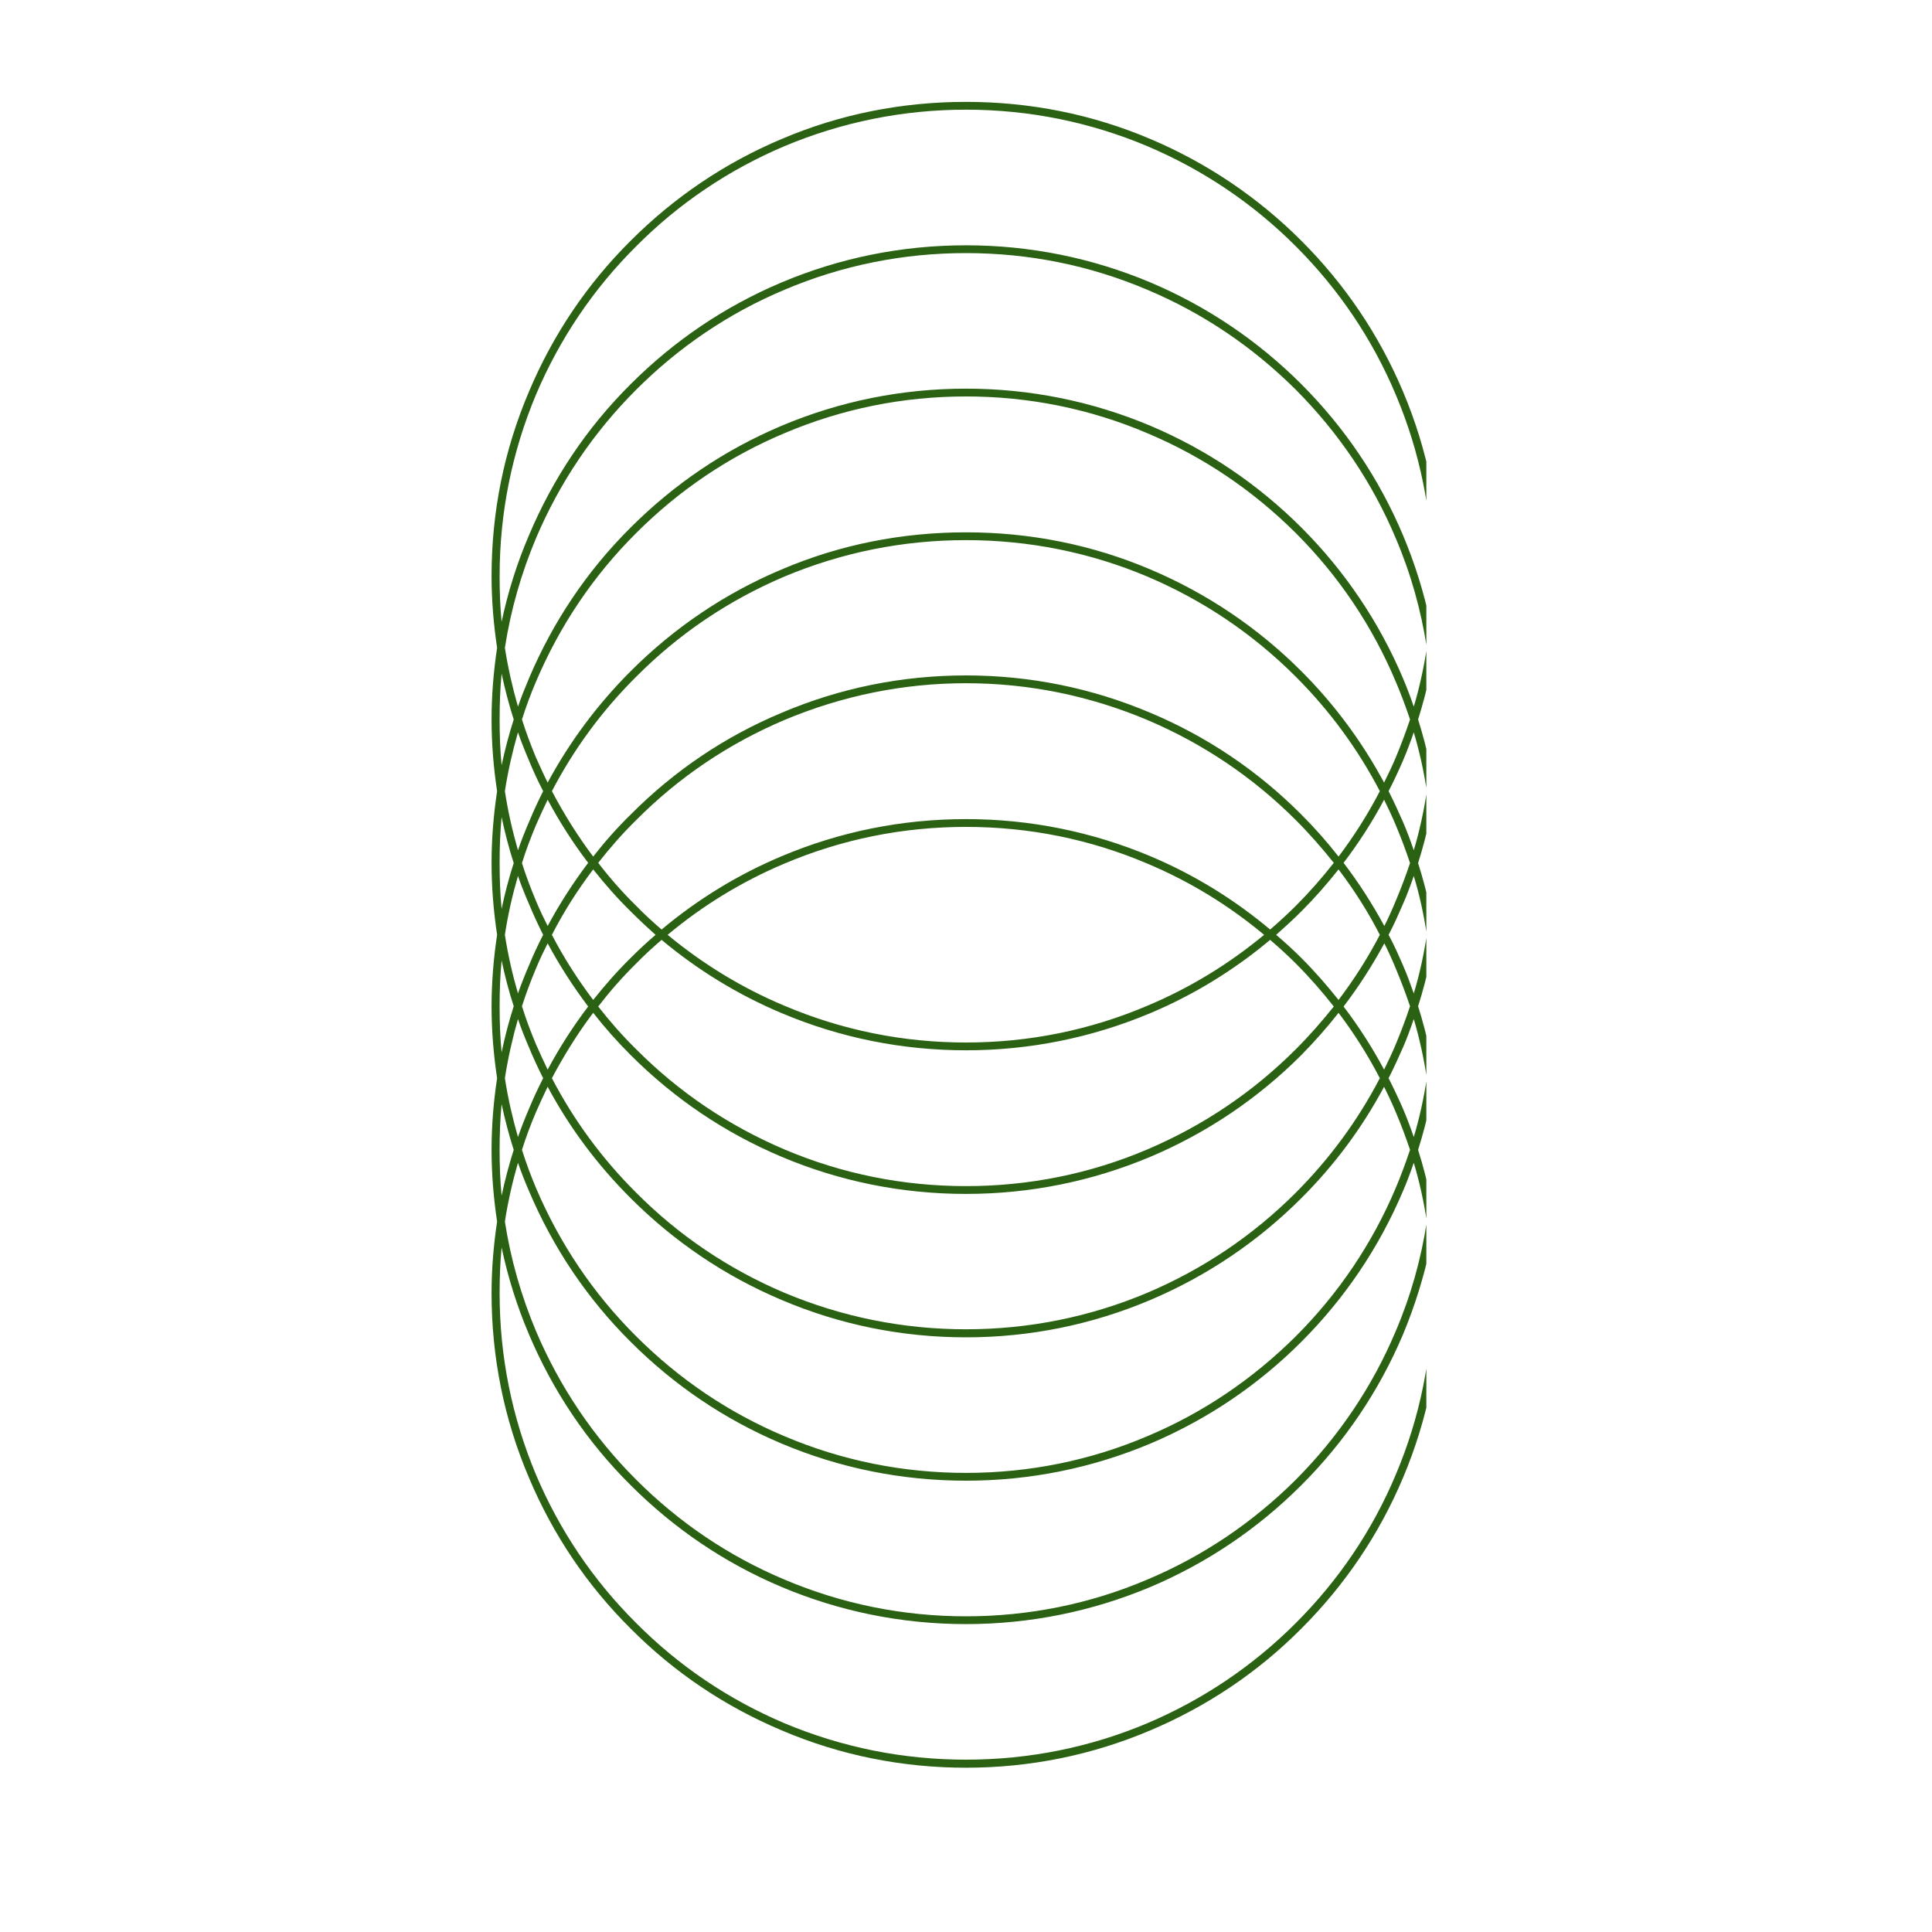 <svg xmlns="http://www.w3.org/2000/svg" xmlns:xlink="http://www.w3.org/1999/xlink" width="40" zoomAndPan="magnify" viewBox="0 0 30 30" height="40" preserveAspectRatio="xMidYMid meet" version="1.0"><defs><clipPath id="40dd4c804b"><path d="M 7.633 1.582 L 22.148 1.582 L 22.148 27.711 L 7.633 27.711 Z M 7.633 1.582 " clip-rule="nonzero"/></clipPath></defs><g clip-path="url(#40dd4c804b)"><path fill="#2a6112" d="M 22.281 10.059 C 22.336 9.691 22.363 9.32 22.363 8.945 C 22.363 7.949 22.168 6.984 21.785 6.078 C 21.414 5.199 20.883 4.414 20.207 3.738 C 19.531 3.062 18.742 2.531 17.867 2.16 C 16.957 1.773 15.992 1.582 15 1.582 C 14.004 1.582 13.039 1.773 12.133 2.16 C 11.254 2.531 10.469 3.062 9.793 3.738 C 9.113 4.414 8.586 5.199 8.215 6.078 C 7.828 6.984 7.633 7.949 7.633 8.945 C 7.633 9.32 7.664 9.691 7.719 10.059 C 7.664 10.426 7.633 10.797 7.633 11.172 C 7.633 11.551 7.664 11.922 7.719 12.285 C 7.664 12.652 7.633 13.023 7.633 13.398 C 7.633 13.777 7.664 14.148 7.719 14.516 C 7.664 14.879 7.633 15.254 7.633 15.629 C 7.633 16.004 7.664 16.375 7.719 16.742 C 7.664 17.105 7.633 17.477 7.633 17.855 C 7.633 18.23 7.664 18.602 7.719 18.969 C 7.664 19.336 7.633 19.707 7.633 20.082 C 7.633 21.078 7.828 22.043 8.215 22.949 C 8.586 23.828 9.113 24.613 9.793 25.289 C 10.469 25.969 11.254 26.496 12.133 26.867 C 13.039 27.254 14.004 27.449 15 27.449 C 15.992 27.449 16.957 27.254 17.867 26.867 C 18.742 26.496 19.531 25.969 20.207 25.289 C 20.883 24.613 21.414 23.828 21.785 22.949 C 22.168 22.043 22.363 21.078 22.363 20.082 C 22.363 19.707 22.336 19.336 22.281 18.969 C 22.336 18.602 22.363 18.23 22.363 17.855 C 22.363 17.477 22.336 17.105 22.281 16.742 C 22.336 16.375 22.363 16.004 22.363 15.629 C 22.363 15.254 22.336 14.879 22.281 14.516 C 22.336 14.148 22.363 13.777 22.363 13.398 C 22.363 13.023 22.336 12.652 22.281 12.285 C 22.336 11.922 22.363 11.551 22.363 11.172 C 22.363 10.797 22.336 10.426 22.281 10.059 Z M 22.242 11.172 C 22.242 11.41 22.23 11.648 22.207 11.883 C 22.156 11.645 22.094 11.406 22.02 11.172 C 22.094 10.938 22.156 10.699 22.207 10.461 C 22.23 10.695 22.242 10.934 22.242 11.172 Z M 21.672 18.449 C 21.309 19.309 20.785 20.086 20.121 20.75 C 19.453 21.414 18.68 21.938 17.816 22.301 C 16.926 22.68 15.977 22.871 15 22.871 C 14.02 22.871 13.074 22.68 12.18 22.301 C 11.316 21.938 10.543 21.414 9.879 20.75 C 9.211 20.086 8.691 19.309 8.324 18.449 C 8.242 18.254 8.168 18.055 8.105 17.855 C 8.168 17.656 8.242 17.457 8.324 17.266 C 8.383 17.133 8.441 17.004 8.504 16.875 C 8.844 17.512 9.277 18.09 9.793 18.605 C 10.469 19.281 11.254 19.812 12.133 20.184 C 13.039 20.57 14.004 20.766 15 20.766 C 15.992 20.766 16.957 20.57 17.867 20.184 C 18.742 19.812 19.531 19.281 20.207 18.605 C 20.723 18.09 21.152 17.512 21.492 16.875 C 21.555 17.004 21.617 17.133 21.672 17.266 C 21.754 17.457 21.828 17.656 21.895 17.855 C 21.828 18.055 21.754 18.254 21.672 18.449 Z M 21.953 18.055 C 22.043 18.355 22.109 18.66 22.156 18.969 C 22.066 19.555 21.906 20.125 21.672 20.672 C 21.309 21.535 20.785 22.309 20.121 22.977 C 19.453 23.641 18.68 24.164 17.816 24.527 C 16.926 24.906 15.977 25.098 15 25.098 C 14.02 25.098 13.074 24.906 12.18 24.527 C 11.316 24.164 10.543 23.641 9.879 22.977 C 9.211 22.309 8.691 21.535 8.324 20.672 C 8.094 20.125 7.93 19.555 7.84 18.969 C 7.887 18.66 7.957 18.355 8.043 18.055 C 8.094 18.203 8.152 18.352 8.215 18.496 C 8.586 19.371 9.113 20.16 9.793 20.836 C 10.469 21.512 11.254 22.043 12.133 22.414 C 13.039 22.797 14.004 22.992 15 22.992 C 15.992 22.992 16.957 22.797 17.867 22.414 C 18.742 22.043 19.531 21.512 20.207 20.836 C 20.883 20.16 21.414 19.371 21.785 18.496 C 21.848 18.352 21.902 18.203 21.953 18.055 Z M 8.324 10.582 C 8.691 9.719 9.211 8.941 9.879 8.277 C 10.543 7.613 11.316 7.09 12.18 6.727 C 13.074 6.348 14.02 6.156 15 6.156 C 15.977 6.156 16.926 6.348 17.816 6.727 C 18.68 7.09 19.453 7.613 20.121 8.277 C 20.785 8.941 21.309 9.719 21.672 10.582 C 21.754 10.773 21.828 10.973 21.895 11.172 C 21.828 11.371 21.754 11.57 21.672 11.766 C 21.617 11.895 21.555 12.027 21.492 12.152 C 21.152 11.52 20.723 10.938 20.207 10.422 C 19.531 9.746 18.742 9.215 17.867 8.844 C 16.957 8.457 15.992 8.266 15 8.266 C 14.004 8.266 13.039 8.457 12.133 8.844 C 11.254 9.215 10.469 9.746 9.793 10.422 C 9.277 10.938 8.844 11.52 8.504 12.152 C 8.441 12.027 8.383 11.895 8.324 11.766 C 8.242 11.57 8.168 11.371 8.105 11.172 C 8.168 10.973 8.242 10.773 8.324 10.582 Z M 8.043 10.973 C 7.957 10.672 7.887 10.367 7.84 10.059 C 7.93 9.473 8.094 8.902 8.324 8.355 C 8.691 7.492 9.211 6.719 9.879 6.051 C 10.543 5.387 11.316 4.863 12.18 4.5 C 13.074 4.121 14.02 3.93 15 3.93 C 15.977 3.93 16.926 4.121 17.816 4.5 C 18.68 4.863 19.453 5.387 20.121 6.051 C 20.785 6.719 21.309 7.492 21.672 8.355 C 21.906 8.902 22.066 9.473 22.156 10.059 C 22.109 10.367 22.043 10.672 21.953 10.973 C 21.902 10.824 21.848 10.68 21.785 10.531 C 21.414 9.656 20.883 8.867 20.207 8.191 C 19.531 7.516 18.742 6.984 17.867 6.613 C 16.957 6.23 15.992 6.035 15 6.035 C 14.004 6.035 13.039 6.23 12.133 6.613 C 11.254 6.984 10.469 7.516 9.793 8.191 C 9.113 8.867 8.586 9.656 8.215 10.531 C 8.152 10.68 8.094 10.824 8.043 10.973 Z M 20.121 16.293 C 19.453 16.961 18.68 17.48 17.816 17.848 C 16.926 18.227 15.977 18.418 15 18.418 C 14.02 18.418 13.074 18.227 12.18 17.848 C 11.316 17.48 10.543 16.961 9.879 16.293 C 9.664 16.082 9.469 15.859 9.289 15.629 C 9.469 15.395 9.664 15.172 9.879 14.961 C 10.004 14.832 10.137 14.711 10.273 14.594 C 10.832 15.062 11.457 15.445 12.133 15.73 C 13.039 16.113 14.004 16.309 15 16.309 C 15.992 16.309 16.957 16.113 17.867 15.73 C 18.543 15.445 19.164 15.062 19.723 14.594 C 19.859 14.711 19.992 14.832 20.121 14.961 C 20.332 15.172 20.527 15.395 20.711 15.629 C 20.527 15.859 20.332 16.082 20.121 16.293 Z M 20.785 15.727 C 21.027 16.047 21.242 16.387 21.426 16.742 C 21.086 17.395 20.648 17.992 20.121 18.52 C 19.453 19.188 18.68 19.707 17.816 20.074 C 16.926 20.449 15.977 20.641 15 20.641 C 14.02 20.641 13.074 20.449 12.18 20.074 C 11.316 19.707 10.543 19.188 9.879 18.52 C 9.348 17.992 8.91 17.395 8.57 16.742 C 8.758 16.387 8.969 16.047 9.211 15.727 C 9.391 15.957 9.582 16.172 9.793 16.383 C 10.469 17.059 11.254 17.59 12.133 17.961 C 13.039 18.344 14.004 18.539 15 18.539 C 15.992 18.539 16.957 18.344 17.867 17.961 C 18.742 17.59 19.531 17.059 20.207 16.383 C 20.414 16.172 20.605 15.957 20.785 15.727 Z M 9.211 15.527 C 8.969 15.207 8.754 14.871 8.57 14.516 C 8.754 14.156 8.969 13.82 9.211 13.5 C 9.391 13.727 9.582 13.945 9.793 14.152 C 9.918 14.277 10.047 14.398 10.18 14.516 C 10.047 14.629 9.918 14.75 9.793 14.875 C 9.582 15.082 9.391 15.301 9.211 15.527 Z M 10.367 14.516 C 10.914 14.059 11.52 13.688 12.18 13.41 C 13.074 13.031 14.02 12.84 15 12.84 C 15.977 12.84 16.926 13.031 17.816 13.41 C 18.477 13.688 19.082 14.059 19.629 14.516 C 19.082 14.969 18.477 15.34 17.816 15.617 C 16.926 15.996 15.977 16.188 15 16.188 C 14.02 16.188 13.074 15.996 12.18 15.617 C 11.52 15.34 10.914 14.969 10.367 14.516 Z M 20.207 14.875 C 20.082 14.75 19.949 14.629 19.816 14.516 C 19.949 14.398 20.082 14.277 20.207 14.152 C 20.414 13.945 20.605 13.727 20.785 13.5 C 21.027 13.82 21.242 14.156 21.426 14.516 C 21.242 14.871 21.027 15.207 20.785 15.527 C 20.605 15.301 20.414 15.082 20.207 14.875 Z M 20.121 14.066 C 19.992 14.195 19.859 14.316 19.723 14.434 C 19.164 13.965 18.543 13.582 17.867 13.297 C 16.957 12.914 15.992 12.719 15 12.719 C 14.004 12.719 13.039 12.914 12.133 13.297 C 11.457 13.582 10.832 13.965 10.273 14.434 C 10.137 14.316 10.004 14.195 9.879 14.066 C 9.664 13.855 9.469 13.633 9.289 13.398 C 9.469 13.168 9.664 12.945 9.879 12.734 C 10.543 12.066 11.316 11.547 12.18 11.18 C 13.074 10.805 14.02 10.609 15 10.609 C 15.977 10.609 16.926 10.805 17.816 11.18 C 18.68 11.547 19.453 12.066 20.121 12.734 C 20.332 12.945 20.527 13.168 20.711 13.398 C 20.527 13.633 20.332 13.855 20.121 14.066 Z M 20.207 12.648 C 19.531 11.969 18.742 11.438 17.867 11.07 C 16.957 10.684 15.992 10.488 15 10.488 C 14.004 10.488 13.039 10.684 12.133 11.07 C 11.254 11.438 10.469 11.969 9.793 12.648 C 9.582 12.855 9.391 13.07 9.211 13.301 C 8.969 12.98 8.758 12.641 8.57 12.285 C 8.91 11.633 9.348 11.035 9.879 10.508 C 10.543 9.84 11.316 9.32 12.18 8.953 C 13.074 8.578 14.02 8.387 15 8.387 C 15.977 8.387 16.926 8.578 17.816 8.953 C 18.68 9.32 19.453 9.84 20.121 10.508 C 20.648 11.035 21.086 11.633 21.426 12.285 C 21.242 12.641 21.027 12.98 20.785 13.301 C 20.605 13.07 20.414 12.855 20.207 12.648 Z M 8.215 11.812 C 8.281 11.973 8.355 12.133 8.434 12.285 C 8.355 12.441 8.281 12.602 8.215 12.762 C 8.152 12.906 8.094 13.055 8.043 13.203 C 7.957 12.902 7.887 12.598 7.84 12.285 C 7.887 11.977 7.957 11.672 8.043 11.371 C 8.094 11.52 8.152 11.664 8.215 11.812 Z M 8.324 12.809 C 8.383 12.676 8.441 12.547 8.504 12.418 C 8.688 12.762 8.898 13.09 9.133 13.398 C 8.898 13.711 8.688 14.035 8.504 14.379 C 8.441 14.254 8.379 14.125 8.324 13.992 C 8.242 13.797 8.168 13.602 8.105 13.402 C 8.168 13.199 8.242 13.004 8.324 12.809 Z M 8.215 14.039 C 8.281 14.199 8.355 14.359 8.434 14.516 C 8.355 14.668 8.281 14.828 8.215 14.988 C 8.152 15.133 8.094 15.281 8.043 15.426 C 7.957 15.129 7.887 14.824 7.84 14.516 C 7.887 14.203 7.957 13.898 8.043 13.602 C 8.094 13.75 8.152 13.895 8.215 14.039 Z M 8.324 15.035 C 8.379 14.902 8.441 14.773 8.504 14.648 C 8.688 14.992 8.898 15.316 9.133 15.629 C 8.898 15.938 8.688 16.266 8.504 16.609 C 8.441 16.48 8.383 16.352 8.324 16.219 C 8.242 16.023 8.168 15.828 8.105 15.625 C 8.168 15.426 8.242 15.23 8.324 15.035 Z M 8.215 16.266 C 8.281 16.426 8.355 16.586 8.434 16.742 C 8.355 16.898 8.281 17.055 8.215 17.215 C 8.152 17.363 8.094 17.508 8.043 17.656 C 7.957 17.355 7.887 17.051 7.84 16.742 C 7.887 16.434 7.957 16.125 8.043 15.824 C 8.094 15.973 8.152 16.121 8.215 16.266 Z M 21.785 17.215 C 21.715 17.055 21.641 16.898 21.562 16.742 C 21.641 16.586 21.715 16.426 21.785 16.266 C 21.848 16.121 21.902 15.973 21.953 15.824 C 22.043 16.125 22.109 16.434 22.156 16.742 C 22.109 17.051 22.043 17.355 21.953 17.656 C 21.902 17.508 21.848 17.363 21.785 17.215 Z M 21.672 16.219 C 21.617 16.352 21.555 16.48 21.492 16.609 C 21.309 16.266 21.098 15.938 20.863 15.629 C 21.102 15.316 21.309 14.992 21.496 14.648 C 21.559 14.773 21.617 14.902 21.672 15.035 C 21.754 15.23 21.828 15.426 21.895 15.625 C 21.828 15.828 21.754 16.023 21.672 16.219 Z M 21.785 14.988 C 21.715 14.828 21.645 14.668 21.562 14.516 C 21.645 14.359 21.715 14.199 21.785 14.039 C 21.848 13.895 21.902 13.75 21.953 13.602 C 22.043 13.898 22.109 14.203 22.156 14.516 C 22.109 14.824 22.043 15.129 21.953 15.426 C 21.902 15.281 21.848 15.133 21.785 14.988 Z M 21.672 13.992 C 21.617 14.125 21.559 14.254 21.496 14.379 C 21.309 14.035 21.102 13.711 20.863 13.398 C 21.098 13.09 21.309 12.762 21.492 12.418 C 21.555 12.547 21.617 12.676 21.672 12.809 C 21.754 13.004 21.828 13.199 21.895 13.402 C 21.828 13.602 21.754 13.797 21.672 13.992 Z M 21.785 12.762 C 21.715 12.602 21.641 12.441 21.562 12.285 C 21.641 12.133 21.715 11.973 21.785 11.812 C 21.848 11.664 21.902 11.52 21.953 11.371 C 22.043 11.672 22.109 11.977 22.156 12.285 C 22.109 12.598 22.043 12.902 21.953 13.203 C 21.902 13.055 21.848 12.906 21.785 12.762 Z M 7.758 8.945 C 7.758 7.965 7.949 7.02 8.324 6.125 C 8.691 5.262 9.211 4.488 9.879 3.824 C 10.543 3.156 11.316 2.637 12.18 2.27 C 13.074 1.895 14.02 1.703 15 1.703 C 15.977 1.703 16.926 1.895 17.816 2.27 C 18.68 2.637 19.453 3.156 20.121 3.824 C 20.785 4.488 21.309 5.262 21.672 6.125 C 22.051 7.02 22.242 7.965 22.242 8.945 C 22.242 9.184 22.23 9.422 22.207 9.656 C 22.109 9.195 21.969 8.746 21.785 8.309 C 21.414 7.43 20.883 6.641 20.207 5.965 C 19.531 5.289 18.742 4.758 17.867 4.387 C 16.957 4.004 15.992 3.809 15 3.809 C 14.004 3.809 13.039 4.004 12.133 4.387 C 11.254 4.758 10.469 5.289 9.793 5.965 C 9.113 6.641 8.586 7.43 8.215 8.309 C 8.027 8.746 7.887 9.195 7.789 9.656 C 7.766 9.422 7.758 9.184 7.758 8.945 Z M 7.758 11.172 C 7.758 10.934 7.766 10.695 7.789 10.461 C 7.84 10.699 7.902 10.938 7.977 11.172 C 7.902 11.406 7.84 11.645 7.789 11.883 C 7.766 11.648 7.758 11.41 7.758 11.172 Z M 7.758 13.398 C 7.758 13.16 7.766 12.926 7.789 12.688 C 7.84 12.93 7.902 13.168 7.977 13.402 C 7.902 13.633 7.84 13.871 7.789 14.113 C 7.766 13.875 7.758 13.637 7.758 13.398 Z M 7.758 15.629 C 7.758 15.391 7.766 15.152 7.789 14.914 C 7.84 15.156 7.902 15.395 7.977 15.625 C 7.902 15.859 7.84 16.098 7.789 16.34 C 7.766 16.105 7.758 15.867 7.758 15.629 Z M 7.758 17.855 C 7.758 17.617 7.766 17.379 7.789 17.145 C 7.84 17.383 7.902 17.621 7.977 17.855 C 7.902 18.09 7.84 18.328 7.789 18.566 C 7.766 18.332 7.758 18.094 7.758 17.855 Z M 22.242 20.082 C 22.242 21.062 22.051 22.008 21.672 22.902 C 21.309 23.766 20.785 24.539 20.121 25.203 C 19.453 25.871 18.68 26.391 17.816 26.758 C 16.926 27.133 15.977 27.324 15 27.324 C 14.02 27.324 13.074 27.133 12.18 26.758 C 11.316 26.391 10.543 25.871 9.879 25.203 C 9.211 24.539 8.691 23.766 8.324 22.902 C 7.949 22.008 7.758 21.062 7.758 20.082 C 7.758 19.844 7.766 19.605 7.789 19.371 C 7.887 19.832 8.027 20.281 8.215 20.723 C 8.586 21.598 9.113 22.387 9.793 23.062 C 10.469 23.738 11.254 24.27 12.133 24.641 C 13.039 25.023 14.004 25.219 15 25.219 C 15.992 25.219 16.957 25.023 17.867 24.641 C 18.742 24.27 19.531 23.738 20.207 23.062 C 20.883 22.387 21.414 21.598 21.785 20.723 C 21.969 20.281 22.109 19.832 22.207 19.371 C 22.23 19.605 22.242 19.844 22.242 20.082 Z M 22.242 17.855 C 22.242 18.094 22.23 18.332 22.207 18.566 C 22.156 18.328 22.094 18.09 22.02 17.855 C 22.094 17.621 22.156 17.383 22.207 17.145 C 22.23 17.379 22.242 17.617 22.242 17.855 Z M 22.242 15.629 C 22.242 15.867 22.23 16.105 22.207 16.34 C 22.156 16.098 22.094 15.859 22.02 15.625 C 22.094 15.395 22.156 15.156 22.207 14.914 C 22.23 15.152 22.242 15.391 22.242 15.629 Z M 22.242 13.398 C 22.242 13.637 22.23 13.875 22.207 14.113 C 22.156 13.871 22.094 13.633 22.02 13.402 C 22.094 13.168 22.156 12.93 22.207 12.688 C 22.23 12.926 22.242 13.16 22.242 13.398 Z M 22.242 13.398 " fill-opacity="1" fill-rule="nonzero"/></g></svg>